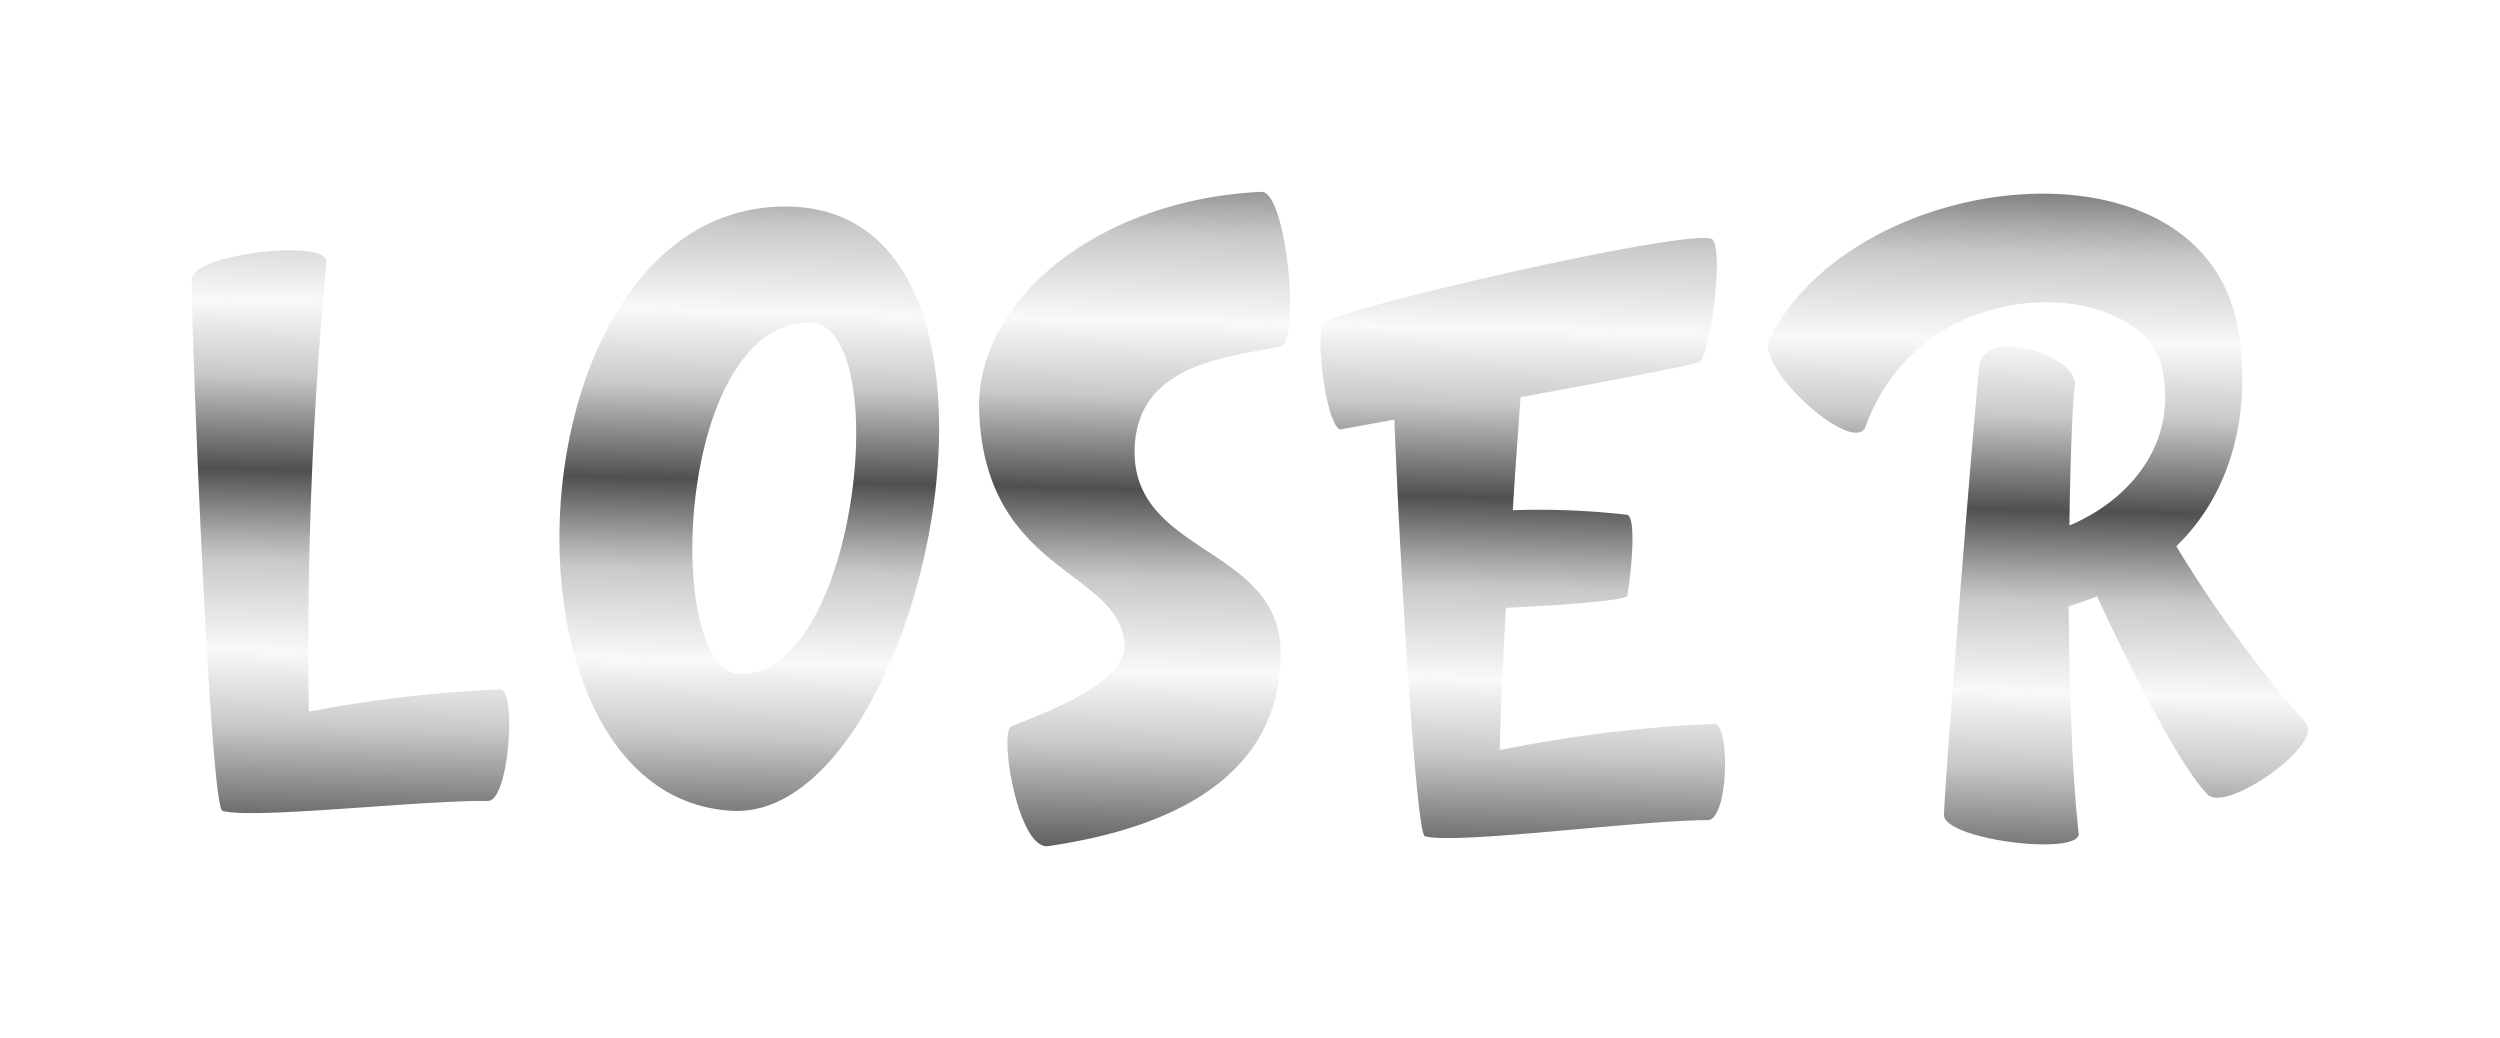 <svg xmlns="http://www.w3.org/2000/svg" xmlns:xlink="http://www.w3.org/1999/xlink" width="117.287" height="48.701" viewBox="0 0 117.287 48.701">
  <defs>
    <linearGradient id="linear-gradient" x1="0.381" x2="0.314" y2="1" gradientUnits="objectBoundingBox">
      <stop offset="0" stop-color="#505050"/>
      <stop offset="0.099" stop-color="#a9a9a9"/>
      <stop offset="0.14" stop-color="#c9c9c9"/>
      <stop offset="0.258" stop-color="#f9f9f9"/>
      <stop offset="0.36" stop-color="#c9c9c9"/>
      <stop offset="0.489" stop-color="#505050"/>
      <stop offset="0.5" stop-color="#5b5b5b"/>
      <stop offset="0.577" stop-color="#a9a9a9"/>
      <stop offset="0.613" stop-color="#c9c9c9"/>
      <stop offset="0.737" stop-color="#f9f9f9"/>
      <stop offset="0.839" stop-color="#c9c9c9"/>
      <stop offset="1" stop-color="#505050"/>
    </linearGradient>
    <filter id="Path_211781" x="0" y="0" width="117.287" height="48.701" filterUnits="userSpaceOnUse">
      <feOffset dy="3" input="SourceAlpha"/>
      <feGaussianBlur stdDeviation="3" result="blur"/>
      <feFlood/>
      <feComposite operator="in" in2="blur"/>
      <feComposite in="SourceGraphic"/>
    </filter>
  </defs>
  <g transform="matrix(1, 0, 0, 1, 0, 0)" filter="url(#Path_211781)">
    <path id="Path_211781-2" data-name="Path 211781" d="M14.739-20.959a61.793,61.793,0,0,0-8.981,1.046,192,192,0,0,1,.83-21.1c.108-1.082-6.132-.4-6.312.757-.108.5.83,25.1,1.443,25,1.407.4,9.234-.5,12.444-.469C15.172-15.729,15.5-21,14.739-20.959ZM28.121-43.611c-12.985,0-14.319,27.737-2.489,28.35C34.649-14.791,40.817-43.611,28.121-43.611Zm-2.092,21.93c-3.679,0-3.1-16.484,3.21-16.484C33.243-38.164,31.547-21.681,26.029-21.681ZM50.448-44.3c-7.683.361-13.49,5.122-13.237,10.388.325,7.538,6.637,7.358,6.817,10.857.108,1.767-3.643,3.174-5.3,3.823-.613.216.289,5.843,1.731,5.627,3.282-.5,10.965-2.02,10.893-9.126-.072-4.941-6.925-4.545-6.853-9.45.072-4.148,4.581-4.364,6.853-4.869C52.287-37.227,51.638-44.332,50.448-44.3Zm21.245,24.96A64.683,64.683,0,0,0,61.629-18.11c.036-1.587.144-4.04.289-6.673,2.308-.108,5.663-.325,5.7-.577.072-.361.5-3.571,0-3.787a36.117,36.117,0,0,0-5.374-.216c.108-1.876.252-3.715.361-5.3,4.076-.757,8.152-1.515,8.4-1.659.469-.252,1.154-5.086.613-5.735-.577-.685-18,3.318-18.287,3.932-.325.613.108,4.581.794,4.978,0,0,1.01-.18,2.561-.469.289,7.394,1.046,19.658,1.443,19.55,1.443.4,10.063-.757,13.237-.757C72.378-14.791,72.45-19.372,71.692-19.336Zm27.737-.072a58.256,58.256,0,0,1-6.06-8.26c3.535-3.427,3.354-8.368,2.777-10.749-2.164-8.8-17.926-6.853-21.858,1.01-.721,1.371,4,5.555,4.509,4.112,2.741-7.575,13.093-6.961,13.923-2.669.721,3.643-1.7,6.2-4.364,7.322.036-3.463.18-6.168.252-6.529.252-1.371-4.112-2.849-4.473-1.01-.108.577-1.731,20.668-1.659,21.173.216,1.154,6.456,1.876,6.312.794-.325-2.922-.433-6.925-.469-10.64.469-.144.9-.289,1.335-.469,1.3,2.849,3.823,7.935,5.194,9.306C95.715-15.152,100.367-18.4,99.43-19.408Z" transform="translate(8.73 50.3)" fill="url(#linear-gradient)"/>
  </g>
</svg>
